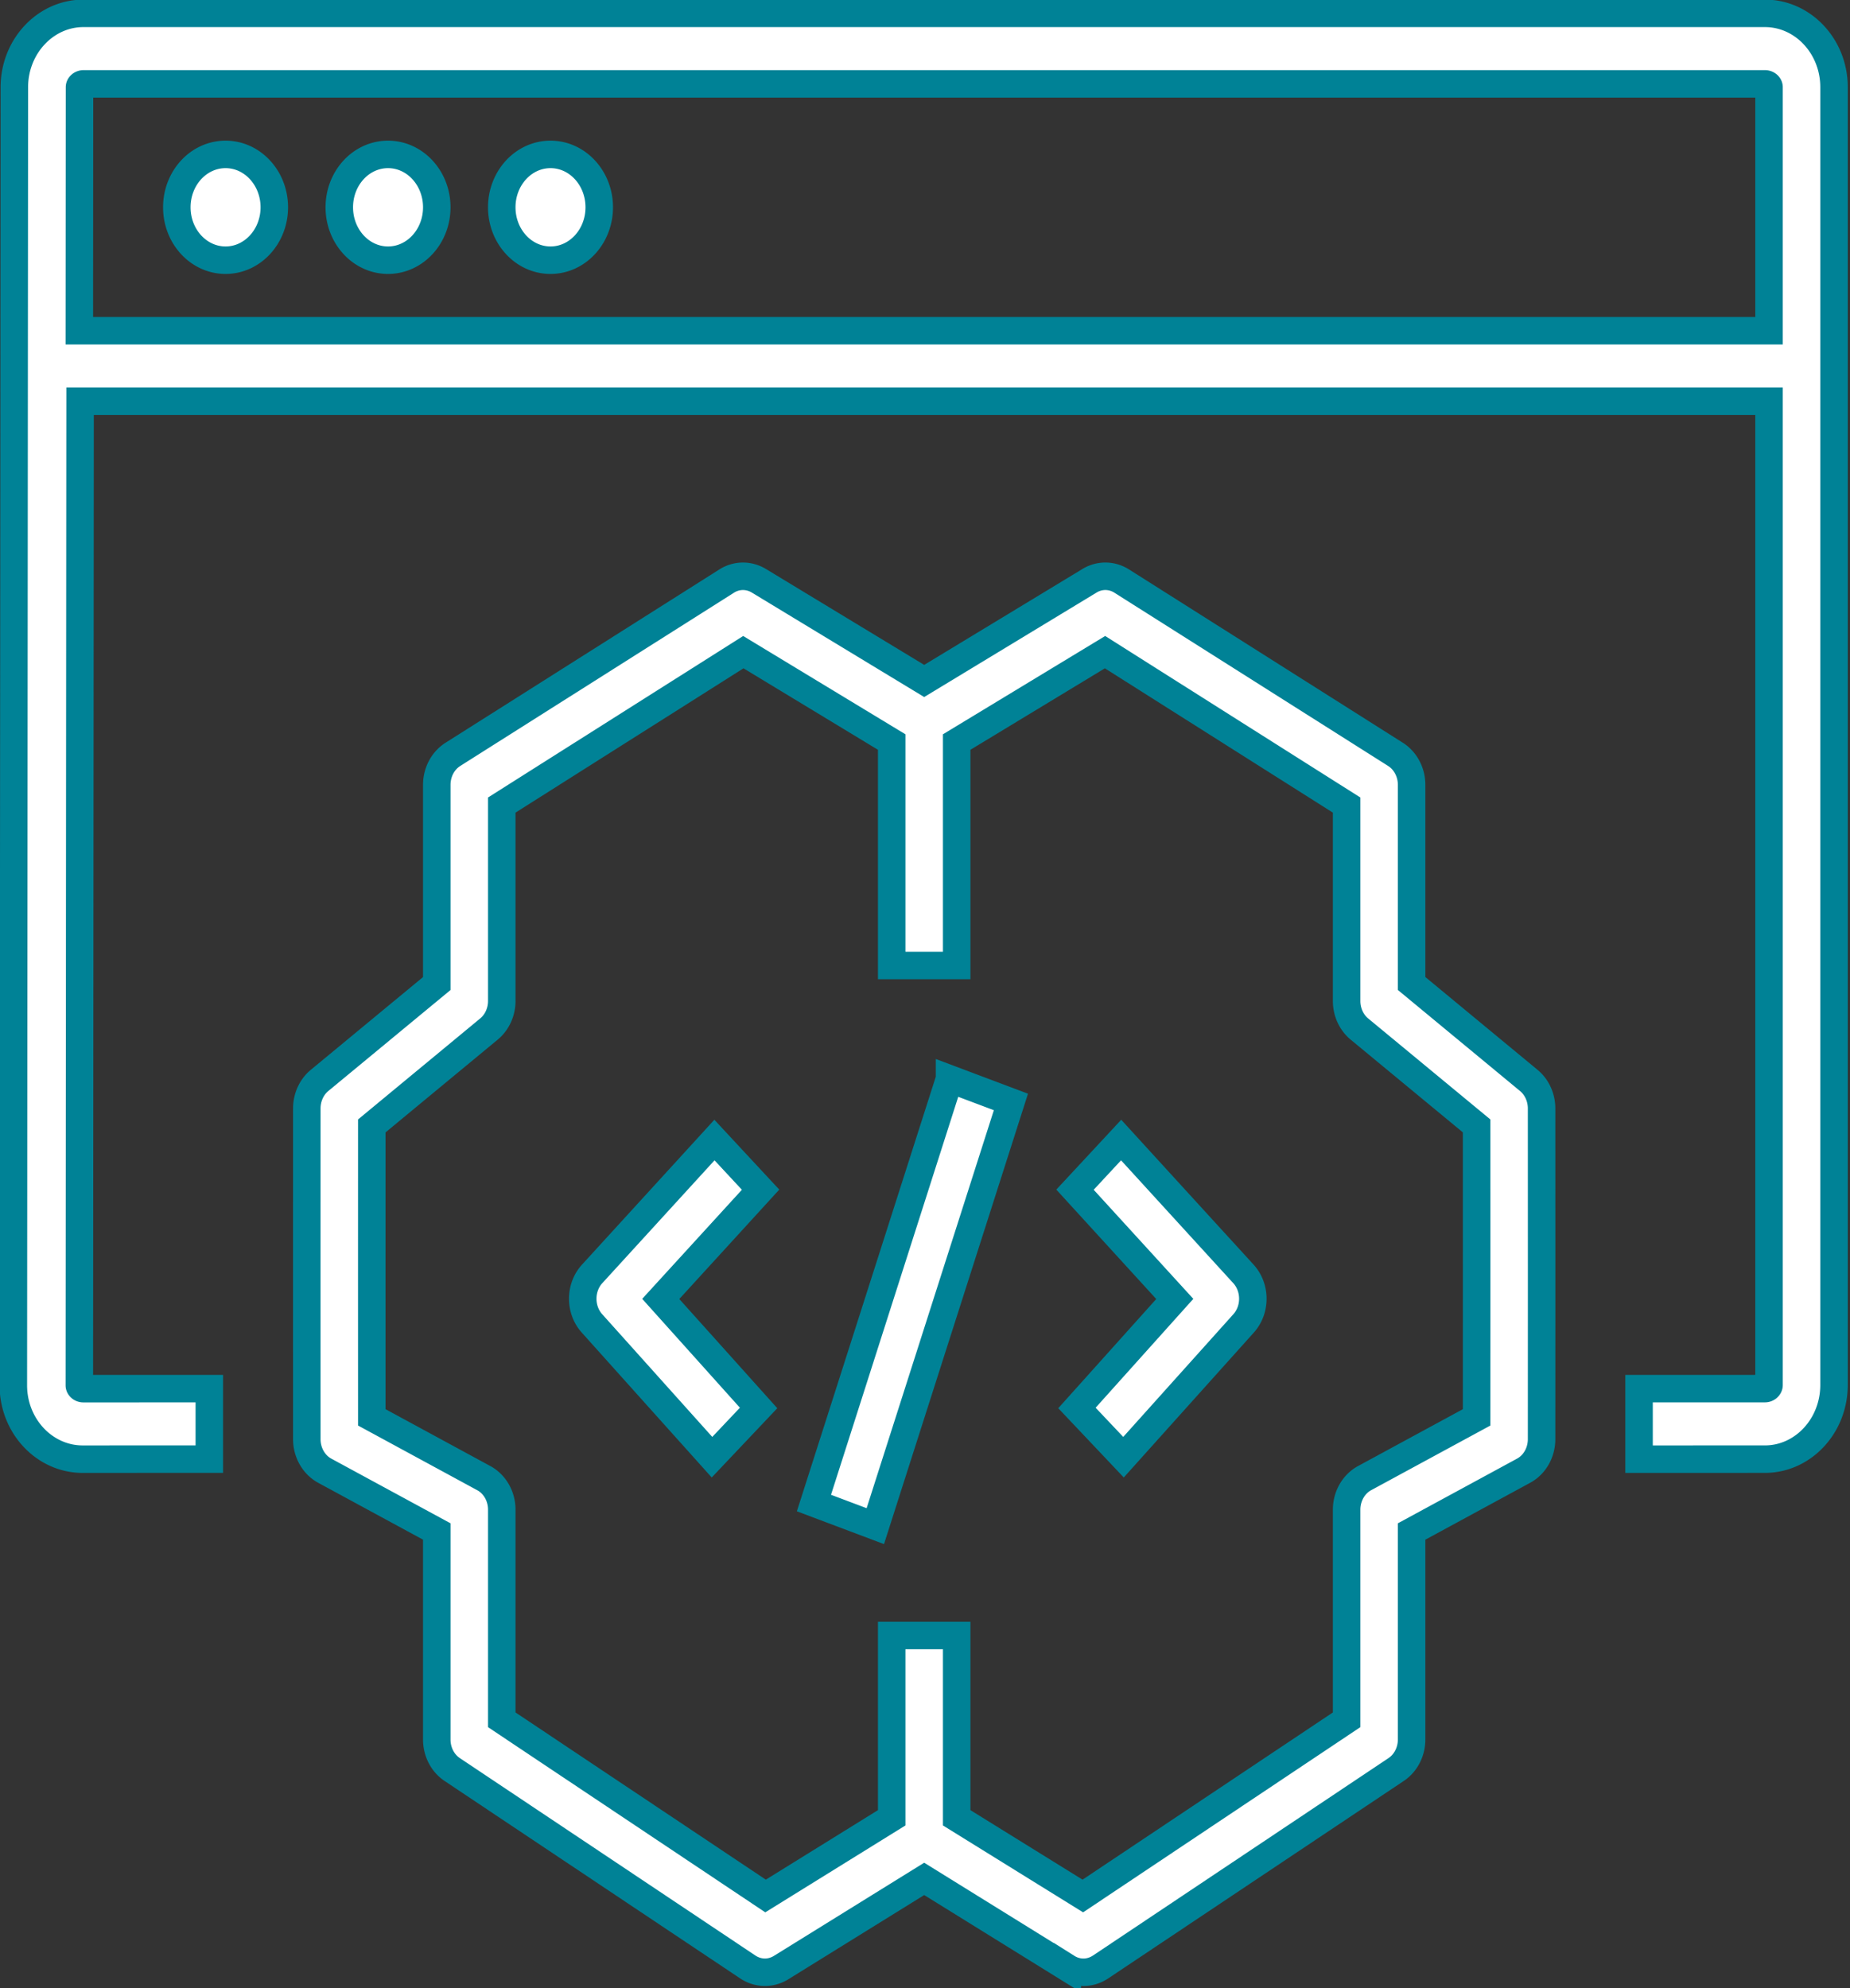 <svg width="694" height="746" xmlns="http://www.w3.org/2000/svg" overflow="hidden"><rect width="100%" height="100%" fill="#333333" stroke="none"/><defs><clipPath id="a"><path d="M197 526h694v746H197z"/></clipPath></defs><g clip-path="url(#a)" transform="translate(-197 -526)"><path d="M553.204 930.792l23.027 8.667-50.868 159.161-23.026-8.67 50.867-159.158zm-70.883 41.586l-37.446 40.992 36.703 40.91-17.48 18.47-45.041-50.22c-4.632-5.18-4.596-13.43.085-18.56l45.87-50.221 17.309 18.629zm181.127 31.592c4.681 5.13 4.717 13.38.085 18.56l-45.065 50.22L601 1054.28l36.703-40.91-37.434-40.992 17.309-18.629 45.87 50.221zm87.473 53.84l-42.03 22.8c-4.12 2.25-6.729 6.83-6.729 11.84v78.83l-98.956 66.11-47.32-29.34v-68.4h-24.38v68.4l-47.32 29.34-98.956-66.11v-78.84c0-5.02-2.608-9.59-6.741-11.83l-42.018-22.81-.012-51.52.012-57.824 43.957-36.36c3.023-2.501 4.802-6.39 4.802-10.519v-73.513l90.618-57.371 55.658 33.726v83.835h24.38v-83.835l55.646-33.726 90.63 57.371v73.513c0 4.129 1.767 8.018 4.791 10.519l43.968 36.347.012 57.837-.012 51.53zm19.576-126.435l-43.956-36.361v-74.545c0-4.697-2.303-9.05-6.045-11.431L617.81 744.032c-3.73-2.369-8.338-2.408-12.08-.133l-62.034 37.604-62.033-37.604c-3.767-2.262-8.362-2.236-12.08.133l-102.686 65.006c-3.754 2.381-6.046 6.734-6.046 11.431v74.559l-43.968 36.347c-3.023 2.5-4.791 6.403-4.791 10.531l-.012 64.374.012 59.7c0 5.01 2.609 9.59 6.729 11.84l42.03 22.8v78.06c0 4.59 2.182 8.85 5.79 11.26l110.926 74.11c3.791 2.51 8.545 2.61 12.434.21l53.695-33.29 53.684 33.29a11.394 11.394 0 0 0 6.046 1.75c2.218 0 4.425-.66 6.4-1.96l110.913-74.11c3.608-2.41 5.802-6.67 5.802-11.26v-78.05l42.019-22.81c4.132-2.24 6.74-6.82 6.74-11.83l.013-59.71-.013-64.387c0-4.128-1.779-8.018-4.803-10.518zM421.799 603.78c0 10.956-8.191 19.847-18.284 19.847-10.105 0-18.285-8.891-18.285-19.847 0-10.969 8.18-19.847 18.285-19.847 10.093 0 18.284 8.878 18.284 19.847zm-60.948 0c0 10.956-8.192 19.847-18.284 19.847-10.106 0-18.285-8.891-18.285-19.847 0-10.969 8.179-19.847 18.285-19.847 10.092 0 18.284 8.878 18.284 19.847zm-60.949 0c0 10.956-8.191 19.847-18.284 19.847-10.105 0-18.285-8.891-18.285-19.847 0-10.969 8.18-19.847 18.285-19.847 10.093 0 18.284 8.878 18.284 19.847zm-73.137 46.31l.06-91.389c0-.583.634-1.231 1.536-1.231h630.731c.902 0 1.536.648 1.536 1.231v91.389H226.765zm632.327-119.082H228.3c-14.262 0-25.891 12.411-25.915 27.666l-.378 487.086c-.012 15.19 11.544 27.63 25.842 27.73l47.674-.02v-26.44l-47.247.01c-.89 0-1.511-.65-1.511-1.23l.279-369.258h633.584v369.118c0 .72-.707 1.35-1.536 1.35l-47.223.01v26.46l47.223-.01c14.287 0 25.916-12.48 25.916-27.81V558.701c0-15.269-11.629-27.693-25.916-27.693z" stroke="#008296" stroke-width="10.313" stroke-miterlimit="8" fill="#FFF" fill-rule="evenodd"/></g></svg>